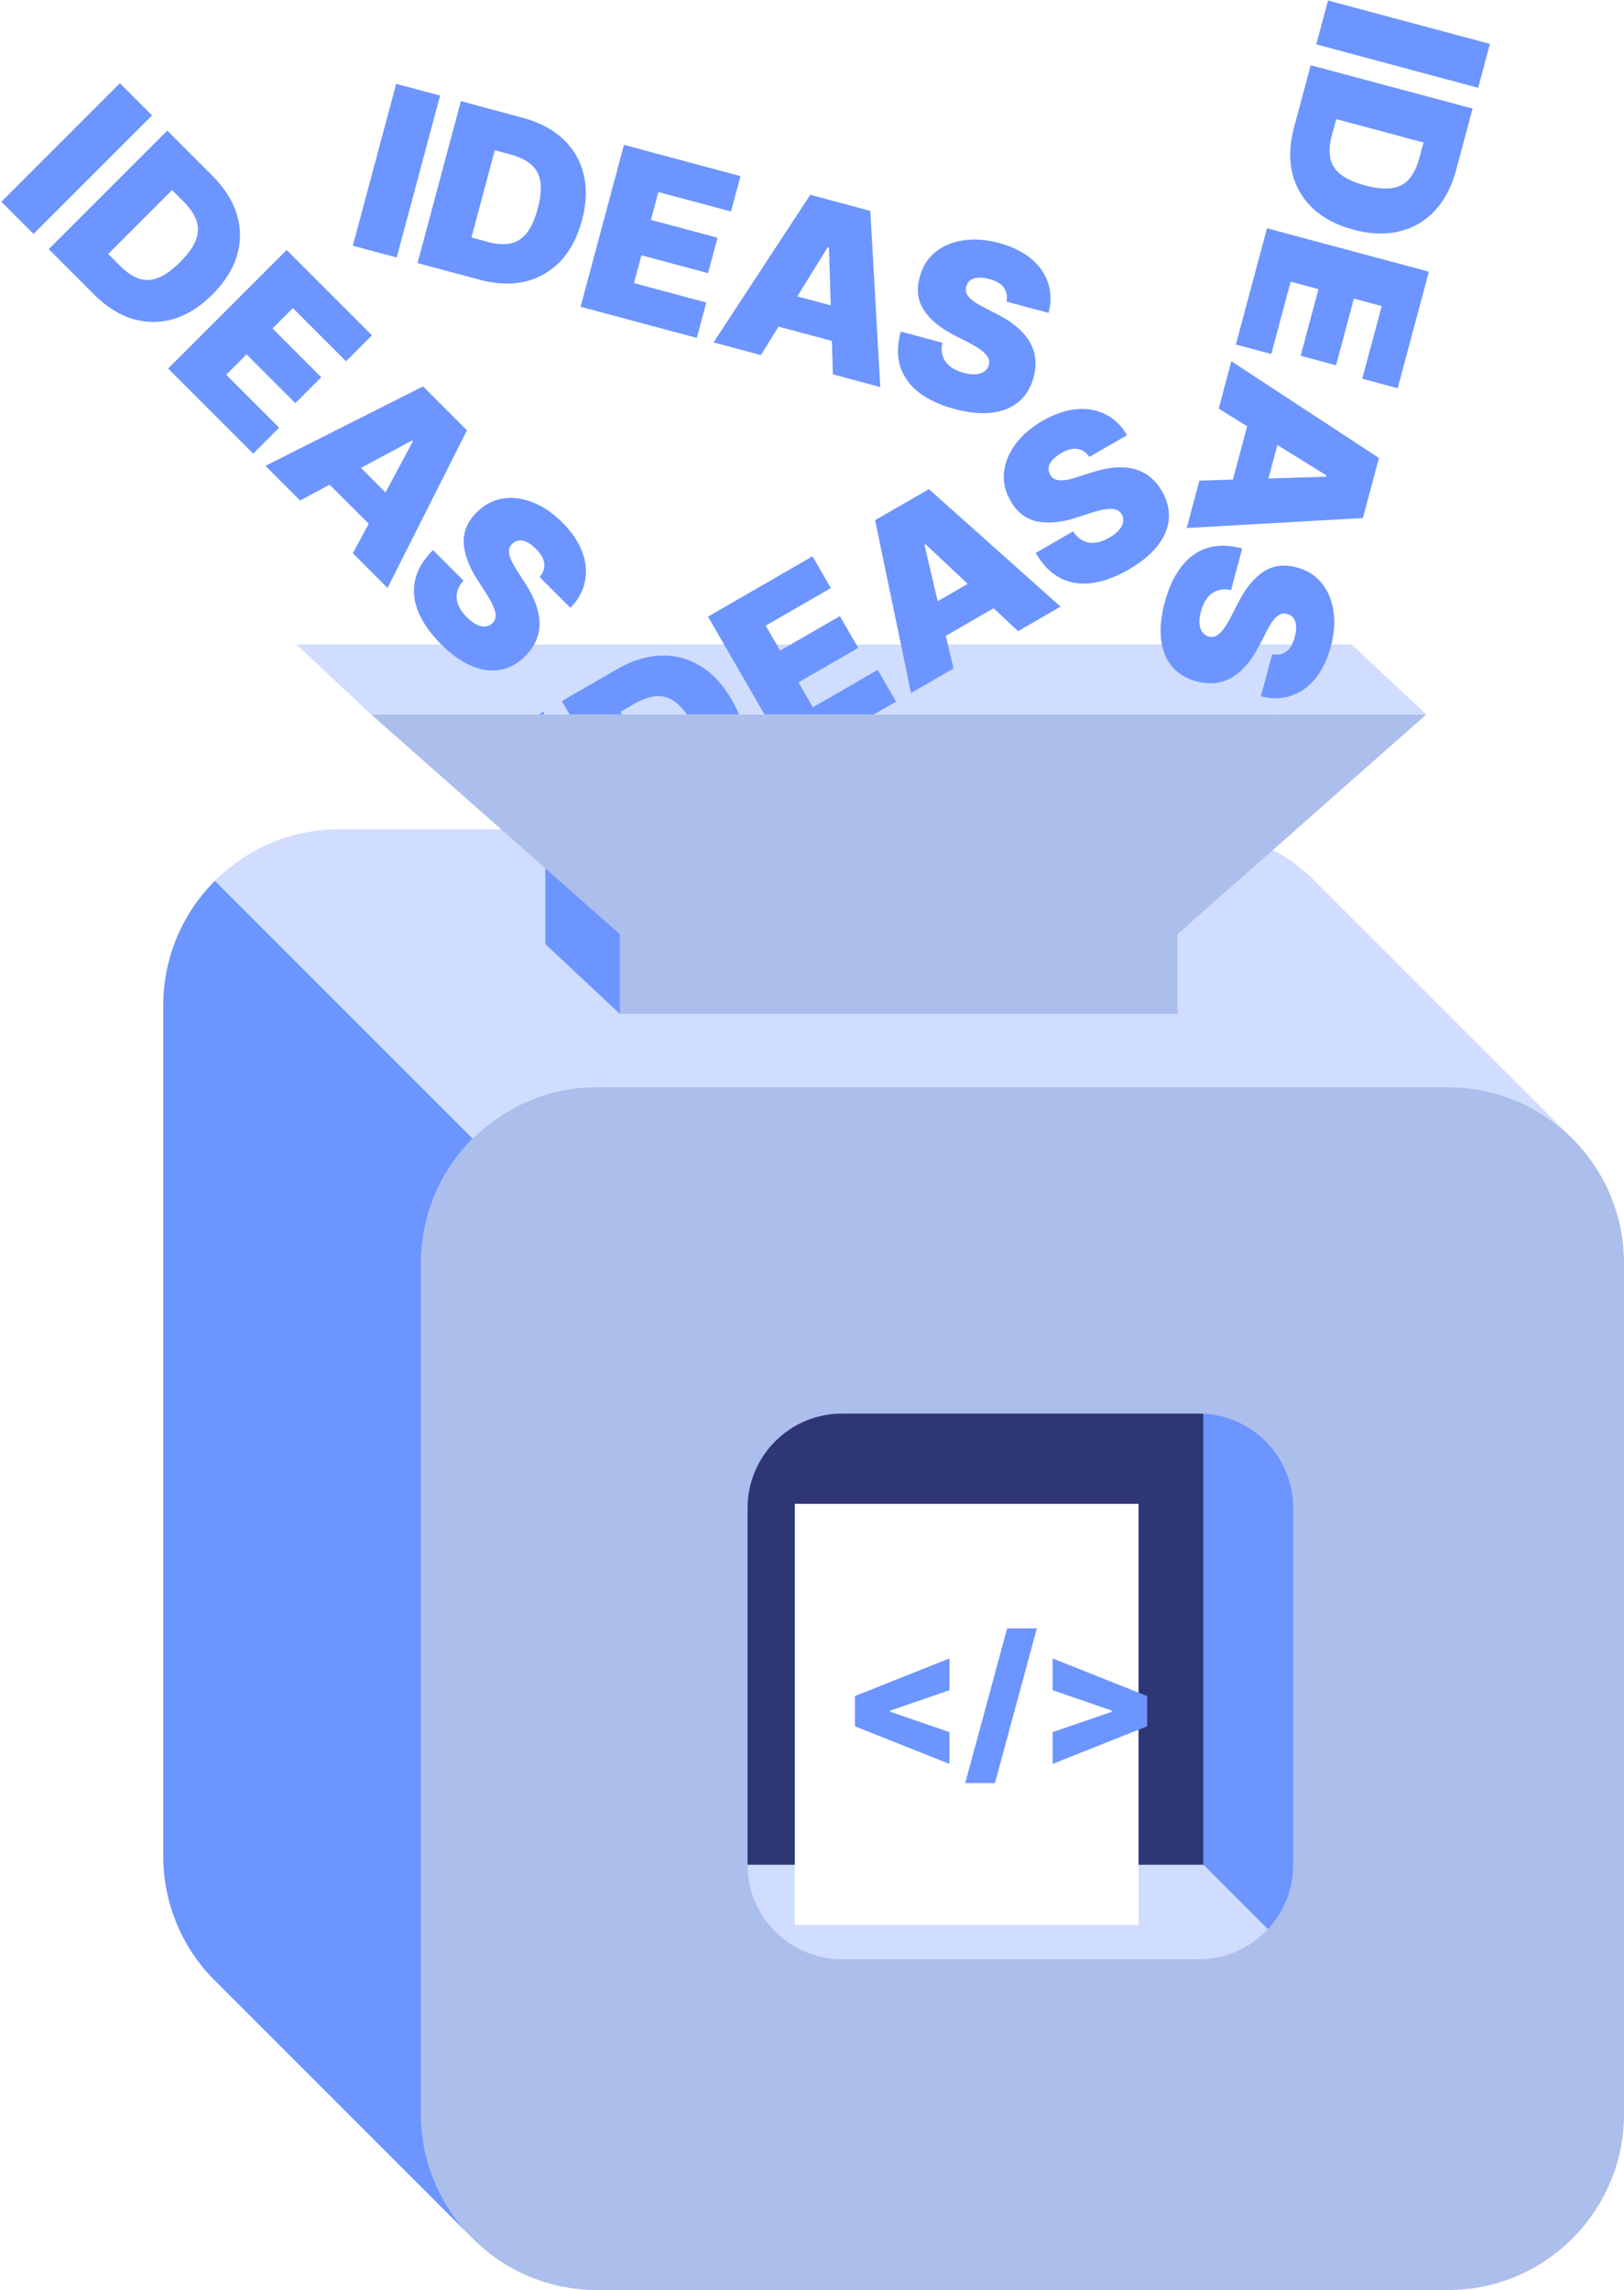 <svg width="378" height="533" viewBox="0 0 378 533" fill="none" xmlns="http://www.w3.org/2000/svg">
<path d="M378 294C378 282.43 373.208 271.98 365.5 264.525C358.123 257.39 348.074 253 337 253H139C127.683 253 117.436 257.586 110.017 265C102.593 272.42 98 282.674 98 294V492C98 502.8 102.175 512.624 109 519.947C116.485 527.978 127.156 533 139 533H337C359.644 533 378 514.644 378 492V294Z" fill="#ACBEEB"/>
<path d="M337 253H139C127.683 253 117.436 257.586 110.017 265L50.017 205C57.436 197.586 67.683 193 79 193H277C288.074 193 298.123 197.39 305.5 204.525L365.5 264.525C358.123 257.39 348.074 253 337 253Z" fill="#D0DDFF"/>
<path d="M98 294V492C98 502.8 102.175 512.624 109 519.947L49 459.947C42.175 452.624 38 442.8 38 432V234C38 222.674 42.593 212.42 50.017 205L110.017 265C102.593 272.42 98 282.674 98 294Z" fill="#6C95FF"/>
<path d="M274.07 217.442H144.308V236H274.07V217.442Z" fill="#ACBEEB"/>
<path d="M332 166.279H296.189H87.432H86.379L126.929 202.093L144.308 217.442H274.07L332 166.279Z" fill="#ACBEEB"/>
<path d="M296.189 166.279L314.621 150L332 166.279H296.189Z" fill="#D0DDFF"/>
<path d="M69 150H314.621L296.189 166.279H87.432H86.379L69 150Z" fill="#D0DDFF"/>
<path d="M144.308 217.442V236L126.929 219.721V202.093L144.308 217.442Z" fill="#6C95FF"/>
<path d="M301 351V434C301 439.797 298.758 445.07 295.094 449L280.094 434V329.027C291.736 329.597 301 339.216 301 351Z" fill="#6C95FF"/>
<path d="M279 456H196C183.85 456 174 446.15 174 434H280.094L295.094 449C291.078 453.307 285.353 456 279 456Z" fill="#D0DDFF"/>
<path d="M196 329H279C279.367 329 279.731 329.009 280.094 329.027V434H174V351C174 338.85 183.85 329 196 329Z" fill="#2F3676"/>
<g filter="url(#filter0_d_426_452)">
<rect x="193" y="348" width="80" height="98" fill="white"/>
</g>
<path d="M199 401.786V394.739L220.992 385.989V393.388L206.981 398.204L207.217 397.852V398.674L206.981 398.321L220.992 403.137V410.537L199 401.786Z" fill="#6C95FF"/>
<path d="M241.336 379L231.581 415H224.664L234.419 379H241.336Z" fill="#6C95FF"/>
<path d="M267 401.786L245.008 410.537V403.137L259.019 398.321L258.783 398.674V397.852L259.019 398.204L245.008 393.388V385.989L267 394.739V401.786Z" fill="#6C95FF"/>
<path d="M35.388 26.857L7.804 54.441L0.324 46.961L27.908 19.377L35.388 26.857Z" fill="#6C95FF"/>
<path d="M21.951 68.588L11.349 57.986L38.933 30.402L49.427 40.896C52.261 43.73 54.158 46.731 55.116 49.898C56.092 53.066 56.109 56.243 55.164 59.429C54.238 62.615 52.339 65.645 49.465 68.518C46.592 71.392 43.562 73.3 40.376 74.244C37.199 75.18 34.031 75.172 30.872 74.223C27.723 73.264 24.749 71.386 21.951 68.588ZM25.187 59.109L28.039 61.961C29.402 63.325 30.784 64.266 32.183 64.786C33.592 65.314 35.086 65.291 36.666 64.716C38.255 64.15 40.01 62.906 41.931 60.984C43.853 59.063 45.092 57.303 45.65 55.706C46.216 54.117 46.221 52.605 45.666 51.169C45.119 49.742 44.128 48.312 42.693 46.877L40.056 44.24L25.187 59.109Z" fill="#6C95FF"/>
<path d="M39.134 85.771L66.718 58.187L86.576 78.045L80.542 84.079L68.165 71.701L63.423 76.442L74.778 87.797L68.744 93.831L57.389 82.477L52.648 87.218L64.972 99.541L58.938 105.575L39.134 85.771Z" fill="#6C95FF"/>
<path d="M69.859 116.496L61.787 108.424L98.465 89.934L108.69 100.159L90.201 136.838L82.129 128.766L96.089 102.751L95.874 102.536L69.859 116.496ZM79.235 104.106L94.41 119.282L88.808 124.885L73.632 109.709L79.235 104.106Z" fill="#6C95FF"/>
<path d="M125.598 134.307C126.424 133.338 126.788 132.301 126.69 131.197C126.601 130.102 125.951 128.95 124.74 127.739C123.969 126.967 123.242 126.429 122.561 126.125C121.897 125.82 121.291 125.708 120.744 125.789C120.196 125.87 119.716 126.108 119.303 126.503C118.953 126.818 118.71 127.177 118.575 127.581C118.458 127.985 118.445 128.447 118.534 128.967C118.633 129.479 118.834 130.057 119.139 130.703C119.444 131.349 119.856 132.067 120.376 132.856L122.151 135.601C123.353 137.449 124.231 139.181 124.787 140.796C125.342 142.411 125.606 143.923 125.579 145.332C125.56 146.732 125.267 148.038 124.701 149.25C124.144 150.47 123.345 151.611 122.303 152.67C120.481 154.475 118.492 155.557 116.338 155.918C114.184 156.278 111.945 155.951 109.622 154.939C107.307 153.935 104.984 152.267 102.652 149.935C100.257 147.54 98.522 145.096 97.446 142.602C96.38 140.116 96.09 137.644 96.576 135.185C97.079 132.726 98.481 130.338 100.779 128.021L107.883 135.125C107.084 136.014 106.585 136.934 106.387 137.885C106.189 138.837 106.283 139.801 106.668 140.779C107.063 141.766 107.735 142.735 108.686 143.686C109.484 144.484 110.251 145.053 110.987 145.394C111.722 145.735 112.404 145.869 113.033 145.797C113.661 145.725 114.204 145.468 114.662 145.028C115.075 144.598 115.304 144.09 115.349 143.507C115.412 142.924 115.269 142.206 114.92 141.353C114.579 140.492 114.01 139.438 113.212 138.191L111.06 134.854C109.15 131.885 108.111 129.076 107.942 126.429C107.791 123.782 108.797 121.385 110.961 119.239C112.703 117.479 114.7 116.415 116.953 116.045C119.224 115.676 121.566 115.962 123.979 116.903C126.402 117.853 128.703 119.418 130.882 121.597C133.106 123.821 134.658 126.118 135.536 128.486C136.414 130.855 136.615 133.157 136.138 135.392C135.679 137.627 134.551 139.651 132.756 141.465L125.598 134.307Z" fill="#6C95FF"/>
<path d="M102.434 22.253L92.337 59.933L82.119 57.196L92.216 19.515L102.434 22.253Z" fill="#6C95FF"/>
<path d="M111.662 65.111L97.18 61.231L107.276 23.551L121.611 27.392C125.483 28.429 128.625 30.08 131.039 32.343C133.468 34.598 135.071 37.341 135.846 40.573C136.637 43.795 136.507 47.369 135.455 51.294C134.404 55.219 132.734 58.387 130.447 60.798C128.162 63.196 125.415 64.774 122.206 65.531C118.999 66.275 115.484 66.136 111.662 65.111ZM109.725 55.285L113.621 56.329C115.483 56.828 117.15 56.952 118.622 56.703C120.107 56.456 121.389 55.689 122.47 54.401C123.562 53.116 124.46 51.161 125.164 48.536C125.867 45.911 126.061 43.768 125.744 42.106C125.44 40.447 124.689 39.134 123.49 38.169C122.303 37.207 120.73 36.463 118.769 35.938L115.167 34.973L109.725 55.285Z" fill="#6C95FF"/>
<path d="M135.135 71.401L145.231 33.721L172.357 40.989L170.148 49.232L153.241 44.701L151.505 51.178L167.016 55.334L164.808 63.576L149.297 59.42L147.562 65.896L164.396 70.407L162.187 78.65L135.135 71.401Z" fill="#6C95FF"/>
<path d="M177.105 82.647L166.079 79.692L188.599 45.341L202.566 49.083L204.893 90.093L193.866 87.138L192.949 57.628L192.655 57.55L177.105 82.647ZM179.03 67.229L199.761 72.784L197.71 80.438L176.98 74.883L179.03 67.229Z" fill="#6C95FF"/>
<path d="M234.283 70.203C234.513 68.95 234.31 67.87 233.673 66.963C233.049 66.059 231.91 65.386 230.256 64.943C229.202 64.66 228.304 64.558 227.561 64.635C226.833 64.703 226.253 64.909 225.819 65.253C225.386 65.597 225.089 66.043 224.929 66.592C224.783 67.039 224.752 67.471 224.837 67.888C224.938 68.297 225.157 68.704 225.495 69.11C225.836 69.504 226.3 69.904 226.887 70.311C227.474 70.718 228.19 71.133 229.035 71.557L231.945 73.047C233.909 74.046 235.536 75.107 236.825 76.228C238.113 77.349 239.098 78.526 239.778 79.76C240.462 80.982 240.862 82.259 240.977 83.591C241.105 84.927 240.983 86.314 240.611 87.753C239.935 90.227 238.754 92.159 237.069 93.547C235.383 94.936 233.281 95.773 230.762 96.058C228.256 96.346 225.41 96.063 222.224 95.21C218.953 94.333 216.228 93.084 214.05 91.462C211.883 89.843 210.396 87.847 209.587 85.474C208.794 83.092 208.814 80.324 209.646 77.168L219.35 79.768C219.102 80.938 219.13 81.984 219.435 82.907C219.739 83.829 220.302 84.618 221.125 85.272C221.96 85.93 223.027 86.433 224.325 86.781C225.416 87.073 226.365 87.183 227.172 87.11C227.98 87.037 228.637 86.812 229.145 86.436C229.653 86.059 229.996 85.566 230.172 84.956C230.314 84.376 230.259 83.822 230.007 83.294C229.77 82.757 229.287 82.207 228.558 81.644C227.832 81.068 226.812 80.44 225.498 79.759L221.966 77.945C218.827 76.328 216.523 74.416 215.053 72.208C213.598 69.991 213.271 67.412 214.072 64.472C214.701 62.077 215.899 60.156 217.665 58.71C219.447 57.255 221.618 56.331 224.178 55.939C226.751 55.551 229.526 55.755 232.504 56.553C235.542 57.367 238.034 58.581 239.979 60.193C241.923 61.805 243.248 63.698 243.952 65.872C244.672 68.037 244.708 70.354 244.06 72.822L234.283 70.203Z" fill="#6C95FF"/>
<path d="M344.054 20.433L306.373 10.336L309.111 0.118L346.791 10.215L344.054 20.433Z" fill="#6C95FF"/>
<path d="M301.195 29.661L305.076 15.179L342.756 25.275L338.915 39.61C337.878 43.482 336.227 46.624 333.963 49.038C331.708 51.467 328.965 53.07 325.734 53.845C322.511 54.637 318.938 54.506 315.013 53.455C311.088 52.403 307.92 50.733 305.509 48.446C303.11 46.162 301.533 43.415 300.776 40.205C300.031 36.998 300.171 33.483 301.195 29.661ZM311.022 27.724L309.978 31.62C309.479 33.483 309.354 35.15 309.604 36.622C309.85 38.106 310.618 39.388 311.906 40.469C313.191 41.562 315.145 42.46 317.77 43.163C320.395 43.866 322.539 44.06 324.201 43.744C325.86 43.44 327.172 42.688 328.138 41.489C329.1 40.303 329.843 38.729 330.369 36.769L331.334 33.167L311.022 27.724Z" fill="#6C95FF"/>
<path d="M294.906 53.134L332.586 63.23L325.318 90.356L317.075 88.148L321.605 71.24L315.129 69.505L310.973 85.016L302.73 82.807L306.887 67.296L300.41 65.561L295.9 82.395L287.657 80.186L294.906 53.134Z" fill="#6C95FF"/>
<path d="M283.66 95.105L286.614 84.078L320.966 106.598L317.223 120.565L276.214 122.892L279.169 111.865L308.678 110.948L308.757 110.654L283.66 95.105ZM299.077 97.03L293.523 117.76L285.869 115.709L291.423 94.979L299.077 97.03Z" fill="#6C95FF"/>
<path d="M296.104 152.282C297.357 152.513 298.437 152.31 299.344 151.673C300.247 151.048 300.921 149.909 301.364 148.255C301.646 147.201 301.749 146.303 301.672 145.56C301.604 144.833 301.398 144.252 301.054 143.819C300.71 143.385 300.264 143.088 299.715 142.928C299.268 142.782 298.835 142.751 298.418 142.837C298.01 142.937 297.603 143.157 297.197 143.494C296.803 143.835 296.403 144.299 295.996 144.886C295.589 145.473 295.173 146.189 294.75 147.034L293.26 149.944C292.26 151.909 291.2 153.535 290.079 154.824C288.958 156.112 287.781 157.097 286.547 157.777C285.325 158.461 284.048 158.861 282.715 158.977C281.379 159.104 279.992 158.982 278.554 158.61C276.08 157.934 274.148 156.753 272.759 155.068C271.37 153.383 270.533 151.28 270.249 148.762C269.96 146.255 270.243 143.409 271.097 140.224C271.973 136.952 273.223 134.227 274.845 132.049C276.464 129.883 278.46 128.395 280.833 127.587C283.214 126.793 285.983 126.813 289.138 127.645L286.538 137.349C285.369 137.101 284.323 137.13 283.4 137.434C282.477 137.738 281.689 138.301 281.034 139.124C280.377 139.959 279.874 141.026 279.526 142.325C279.234 143.415 279.124 144.364 279.197 145.171C279.27 145.979 279.495 146.637 279.871 147.145C280.248 147.653 280.741 147.995 281.351 148.171C281.931 148.314 282.485 148.258 283.012 148.006C283.549 147.769 284.099 147.286 284.663 146.557C285.238 145.832 285.867 144.812 286.548 143.497L288.362 139.965C289.978 136.826 291.891 134.522 294.099 133.052C296.316 131.597 298.895 131.271 301.835 132.072C304.23 132.7 306.151 133.898 307.597 135.664C309.052 137.446 309.975 139.617 310.367 142.178C310.756 144.751 310.551 147.526 309.754 150.503C308.939 153.541 307.726 156.033 306.114 157.978C304.502 159.923 302.609 161.247 300.435 161.952C298.27 162.672 295.953 162.707 293.484 162.059L296.104 152.282Z" fill="#6C95FF"/>
<path d="M221.934 155.577L212.048 161.284L203.682 121.07L216.205 113.84L246.848 141.193L236.962 146.901L215.446 126.683L215.183 126.835L221.934 155.577ZM212.394 143.313L230.98 132.583L234.942 139.445L216.356 150.176L212.394 143.313Z" fill="#6C95FF"/>
<path d="M253.565 106.346C252.842 105.298 251.935 104.678 250.844 104.487C249.763 104.289 248.481 104.619 246.998 105.475C246.054 106.02 245.346 106.583 244.875 107.163C244.409 107.725 244.144 108.281 244.081 108.831C244.017 109.381 244.123 109.906 244.398 110.408C244.611 110.827 244.895 111.154 245.25 111.389C245.61 111.607 246.053 111.739 246.579 111.788C247.098 111.825 247.709 111.78 248.412 111.653C249.115 111.526 249.915 111.313 250.812 111.015L253.923 110.011C256.019 109.329 257.919 108.928 259.623 108.81C261.327 108.691 262.855 108.827 264.209 109.219C265.557 109.599 266.742 110.22 267.766 111.08C268.801 111.934 269.696 113.001 270.45 114.282C271.721 116.509 272.252 118.71 272.043 120.884C271.833 123.058 270.938 125.136 269.359 127.118C267.79 129.094 265.578 130.907 262.722 132.556C259.789 134.249 256.978 135.293 254.291 135.686C251.614 136.073 249.151 135.713 246.902 134.607C244.657 133.484 242.713 131.513 241.07 128.693L249.77 123.67C250.422 124.672 251.181 125.392 252.049 125.829C252.917 126.266 253.873 126.426 254.917 126.307C255.973 126.181 257.082 125.782 258.247 125.11C259.225 124.546 259.973 123.952 260.492 123.33C261.012 122.707 261.318 122.083 261.411 121.458C261.504 120.832 261.397 120.241 261.091 119.685C260.781 119.175 260.351 118.822 259.799 118.627C259.252 118.415 258.521 118.368 257.607 118.485C256.687 118.591 255.522 118.868 254.111 119.316L250.33 120.531C246.968 121.607 243.986 121.884 241.386 121.362C238.789 120.823 236.735 119.231 235.222 116.585C233.973 114.447 233.462 112.242 233.688 109.971C233.919 107.682 234.801 105.493 236.335 103.406C237.879 101.312 239.986 99.494 242.656 97.953C245.38 96.38 248 95.476 250.515 95.241C253.03 95.006 255.305 95.408 257.341 96.447C259.38 97.469 261.044 99.081 262.331 101.285L253.565 106.346Z" fill="#6C95FF"/>
<path d="M143.622 155.746L130.77 163.166L132.568 166.279L144.783 166.279L144.427 165.663L147.656 163.798C149.414 162.783 151.052 162.197 152.572 162.038C154.102 161.873 155.561 162.269 156.95 163.227C157.934 163.897 158.909 164.915 159.874 166.279L171.995 166.279C171.538 165.149 170.978 164.009 170.313 162.858C168.282 159.339 165.847 156.72 163.009 155C160.175 153.264 157.103 152.457 153.79 152.58C150.483 152.686 147.094 153.742 143.622 155.746Z" fill="#6C95FF"/>
<path d="M189.12 129.478L164.8 143.519L177.94 166.279L203.397 166.279L208.559 163.299L204.292 155.909L189.199 164.623L185.847 158.816L199.754 150.787L195.487 143.397L181.58 151.426L178.228 145.62L193.387 136.868L189.12 129.478Z" fill="#6C95FF"/>
<path d="M126.779 166.279L126.428 165.673L125.378 166.279L126.779 166.279Z" fill="#6C95FF"/>
<defs>
<filter id="filter0_d_426_452" x="172" y="337" width="106" height="124" filterUnits="userSpaceOnUse" color-interpolation-filters="sRGB">
<feFlood flood-opacity="0" result="BackgroundImageFix"/>
<feColorMatrix in="SourceAlpha" type="matrix" values="0 0 0 0 0 0 0 0 0 0 0 0 0 0 0 0 0 0 127 0" result="hardAlpha"/>
<feMorphology radius="2" operator="dilate" in="SourceAlpha" result="effect1_dropShadow_426_452"/>
<feOffset dx="-8" dy="2"/>
<feGaussianBlur stdDeviation="5.5"/>
<feComposite in2="hardAlpha" operator="out"/>
<feColorMatrix type="matrix" values="0 0 0 0 0 0 0 0 0 0 0 0 0 0 0 0 0 0 0.25 0"/>
<feBlend mode="normal" in2="BackgroundImageFix" result="effect1_dropShadow_426_452"/>
<feBlend mode="normal" in="SourceGraphic" in2="effect1_dropShadow_426_452" result="shape"/>
</filter>
</defs>
</svg>
